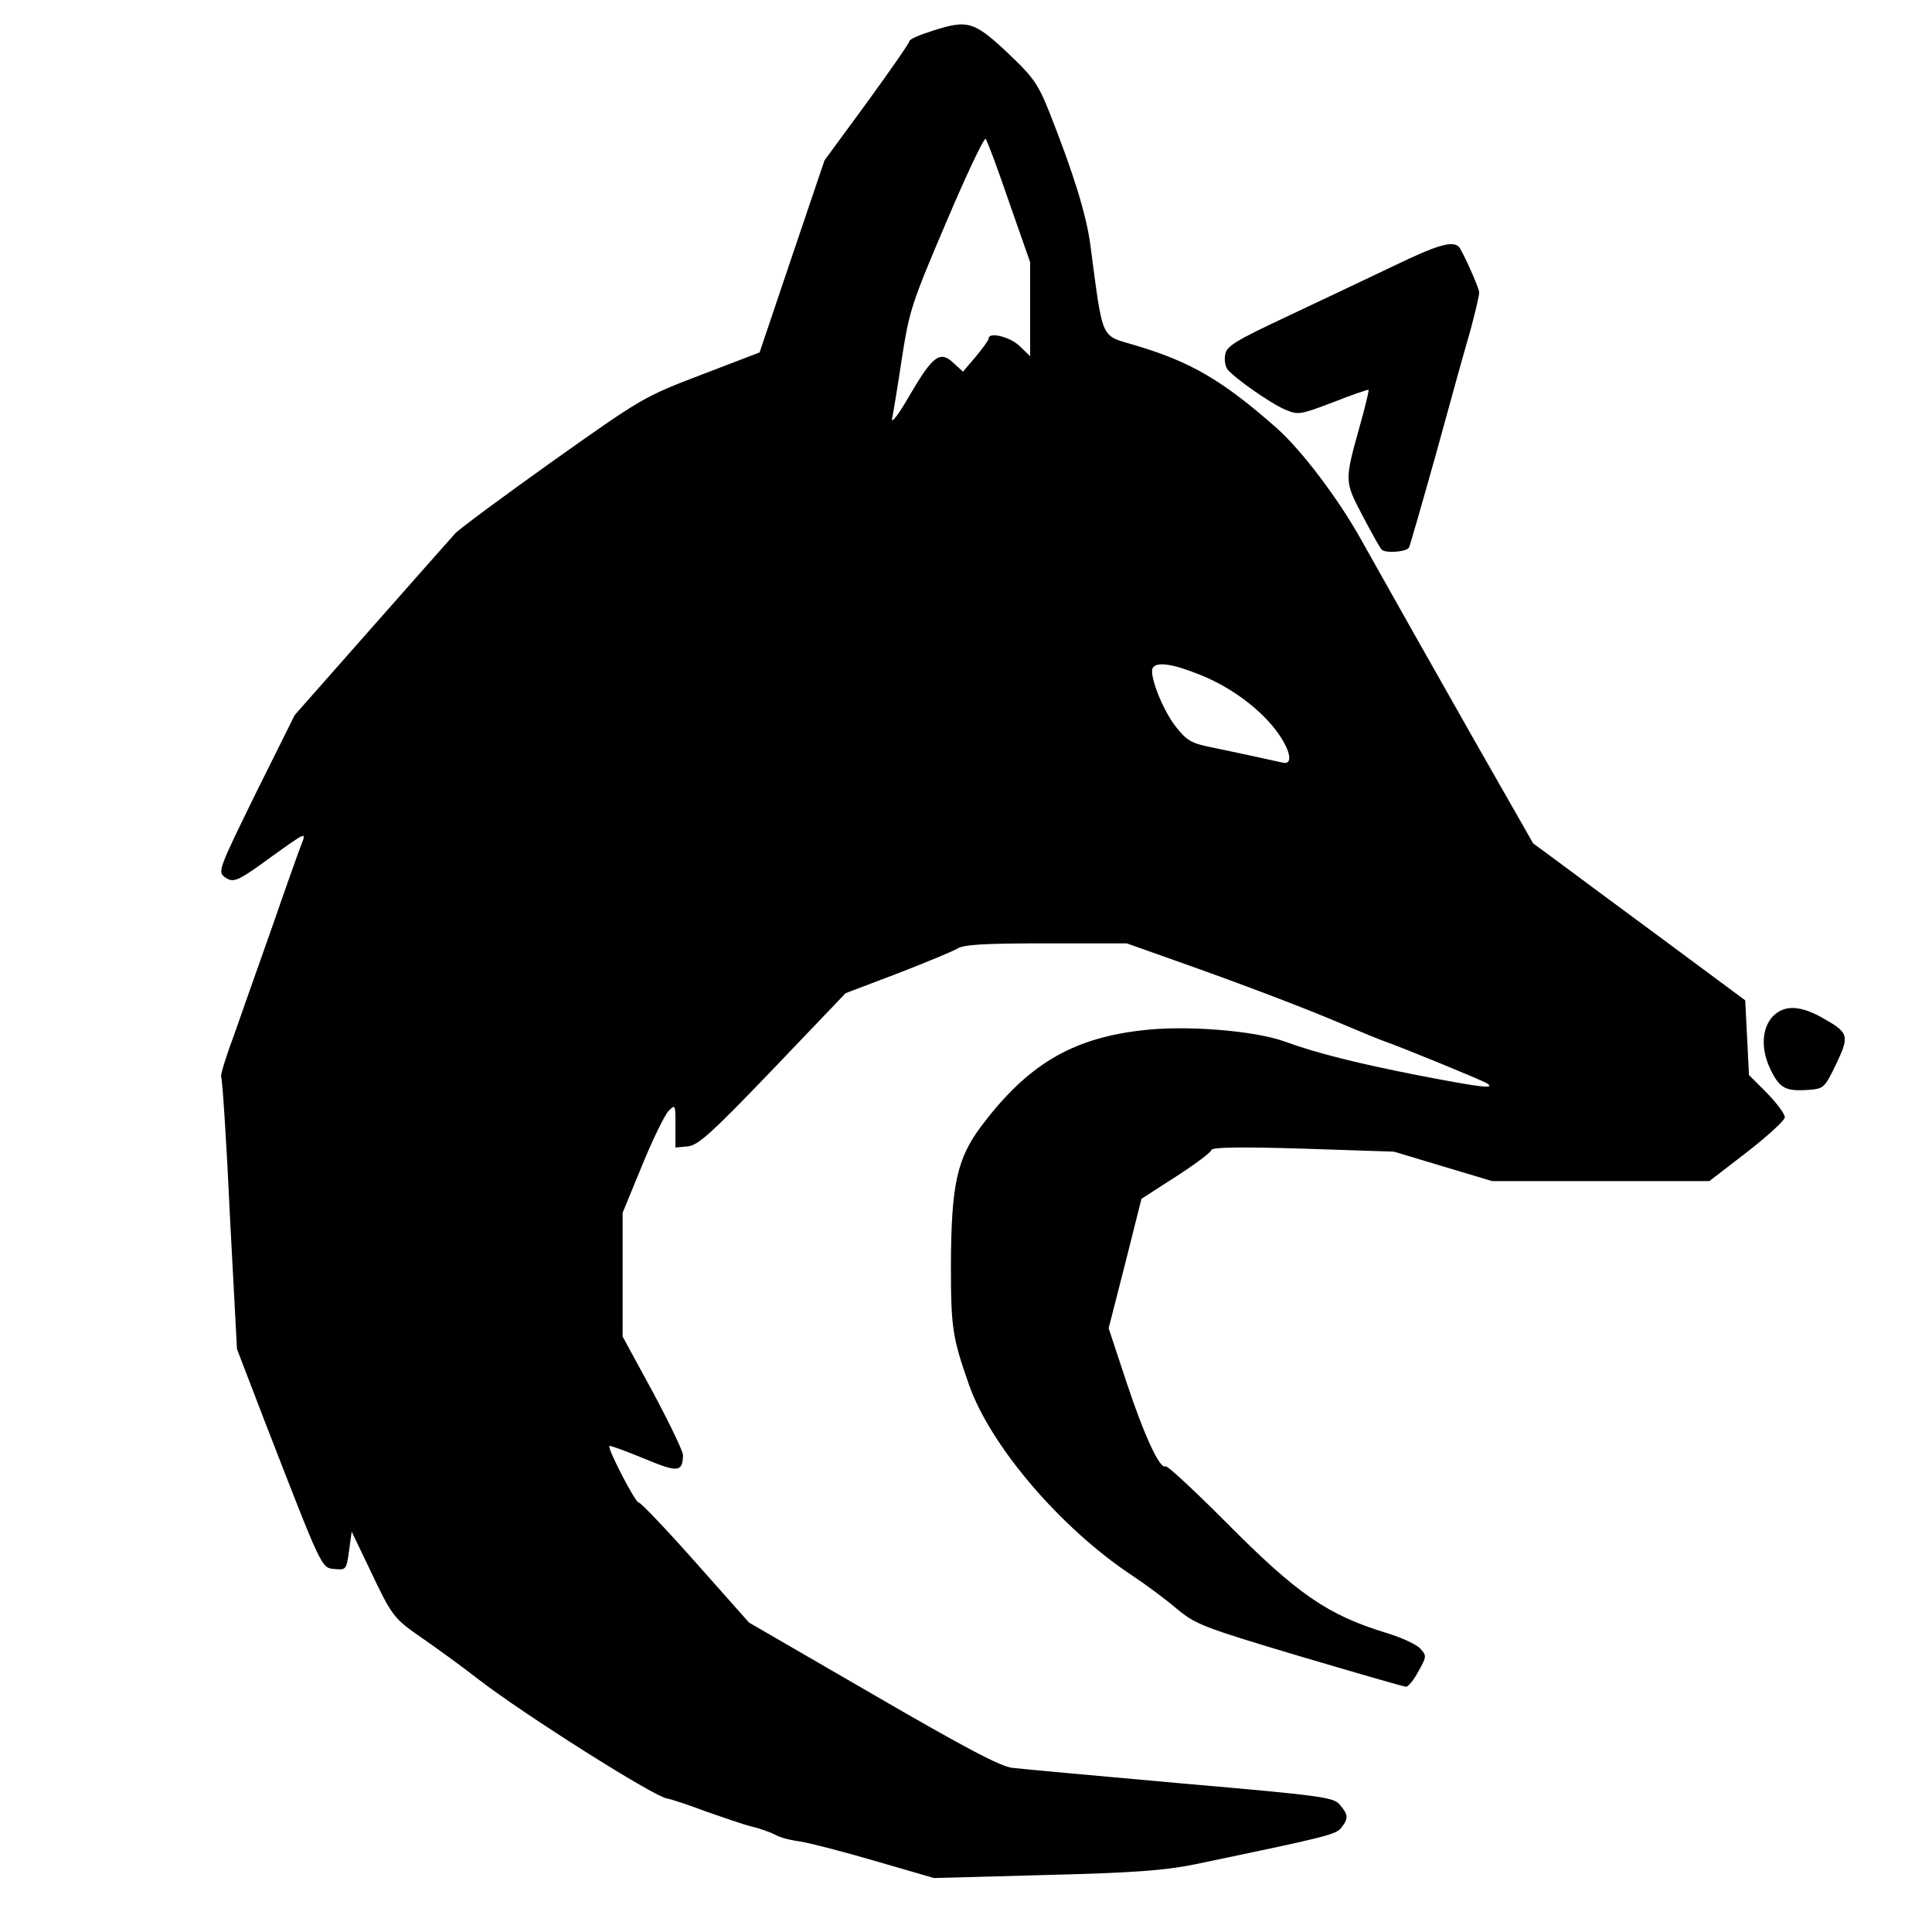 <svg id="ifp-lis" viewBox="0 0 512 512" xmlns="http://www.w3.org/2000/svg" width="512" height="512">
<g transform="translate(0,512) scale(0.1,-0.1)" stroke="none">
<path d="M2473 5039 c-35 -11 -63 -23 -63 -28 0 -5 -51 -78 -112 -162 l-113
-154 -86 -254 -86 -255 -154 -59 c-152 -58 -157 -61 -394 -229 -132 -94 -248
-180 -259 -192 -10 -11 -110 -124 -222 -251 l-203 -230 -103 -207 c-98 -200
-101 -208 -83 -222 24 -17 33 -13 125 54 92 66 92 66 79 33 -6 -15 -42 -116
-79 -223 -38 -107 -84 -238 -103 -292 -20 -53 -33 -98 -31 -101 3 -3 14 -166
23 -364 l19 -358 71 -185 c156 -402 152 -395 188 -398 30 -3 31 -2 38 48 l7
51 47 -98 c60 -127 64 -132 141 -185 36 -25 104 -74 150 -110 121 -93 461
-308 497 -314 12 -2 60 -18 105 -35 46 -16 100 -35 122 -40 21 -5 48 -15 60
-21 11 -7 41 -15 66 -18 25 -4 115 -27 200 -52 l155 -45 295 8 c237 6 315 12
395 28 350 73 377 79 390 98 19 24 18 34 -4 60 -17 20 -42 24 -422 57 -222 20
-423 38 -446 41 -31 3 -127 54 -370 195 l-328 190 -142 160 c-78 88 -146 159
-150 158 -8 -3 -84 144 -78 150 2 2 42 -13 91 -33 91 -38 103 -37 104 9 0 10
-36 85 -80 167 l-80 147 0 164 0 164 51 124 c28 69 60 134 70 145 19 19 19 19
19 -38 l0 -58 33 3 c27 3 61 33 225 204 l193 202 137 52 c75 29 147 59 159 66
17 11 73 14 236 14 l213 0 124 -44 c179 -63 352 -129 450 -171 47 -20 96 -40
110 -45 41 -14 251 -100 269 -110 28 -17 -14 -12 -179 20 -163 32 -271 59
-356 90 -80 29 -266 44 -382 29 -184 -22 -300 -92 -422 -254 -64 -86 -79 -155
-80 -366 0 -169 4 -193 48 -319 57 -162 243 -380 432 -505 36 -24 89 -63 118
-88 51 -42 68 -49 326 -126 149 -44 276 -81 282 -81 6 0 21 18 33 41 22 39 22
41 5 60 -10 11 -49 29 -88 41 -158 48 -238 103 -430 297 -82 82 -153 148 -157
145 -15 -9 -57 82 -104 224 l-47 142 44 172 43 171 93 60 c50 32 92 64 92 69
0 8 76 9 242 4 l242 -8 130 -39 130 -39 288 0 288 0 100 77 c55 43 100 84 100
92 0 9 -21 37 -47 64 l-48 48 -5 99 -5 99 -205 152 c-113 83 -239 177 -281
208 l-76 56 -154 270 c-136 240 -188 332 -302 535 -60 108 -157 236 -223 295
-143 126 -227 176 -376 220 -93 28 -84 7 -119 270 -11 78 -44 186 -109 350
-26 66 -42 90 -92 138 -106 102 -120 106 -215 76z m201 -454 l56 -160 0 -124
0 -125 -28 27 c-26 25 -82 38 -82 20 0 -5 -16 -26 -34 -48 l-34 -40 -25 23
c-36 34 -55 19 -116 -85 -28 -49 -49 -77 -47 -63 3 14 15 86 26 160 20 128 26
146 118 362 53 125 100 224 104 220 4 -4 32 -79 62 -167z m503 -1252 c85 -33
166 -94 210 -156 34 -48 40 -85 12 -78 -18 4 -118 26 -191 41 -49 10 -63 17
-91 53 -35 43 -73 140 -62 157 10 17 52 11 122 -17z"/>
<path d="M3695 4416 c-71 -34 -200 -95 -287 -136 -134 -63 -157 -77 -161 -99
-3 -14 0 -32 6 -40 21 -25 117 -92 154 -107 33 -14 39 -13 126 20 50 20 92 34
94 33 1 -2 -9 -46 -24 -98 -40 -144 -40 -144 7 -234 23 -44 46 -85 51 -91 9
-11 66 -7 73 5 2 3 34 114 71 246 36 132 77 279 91 327 13 48 24 94 24 103 0
12 -45 112 -54 121 -17 17 -59 4 -171 -50z"/>
<path d="M4704 2432 c-34 -29 -40 -87 -13 -144 25 -53 41 -61 105 -56 37 3 40
6 70 68 36 76 34 83 -37 123 -56 31 -95 34 -125 9z"/></g></svg>